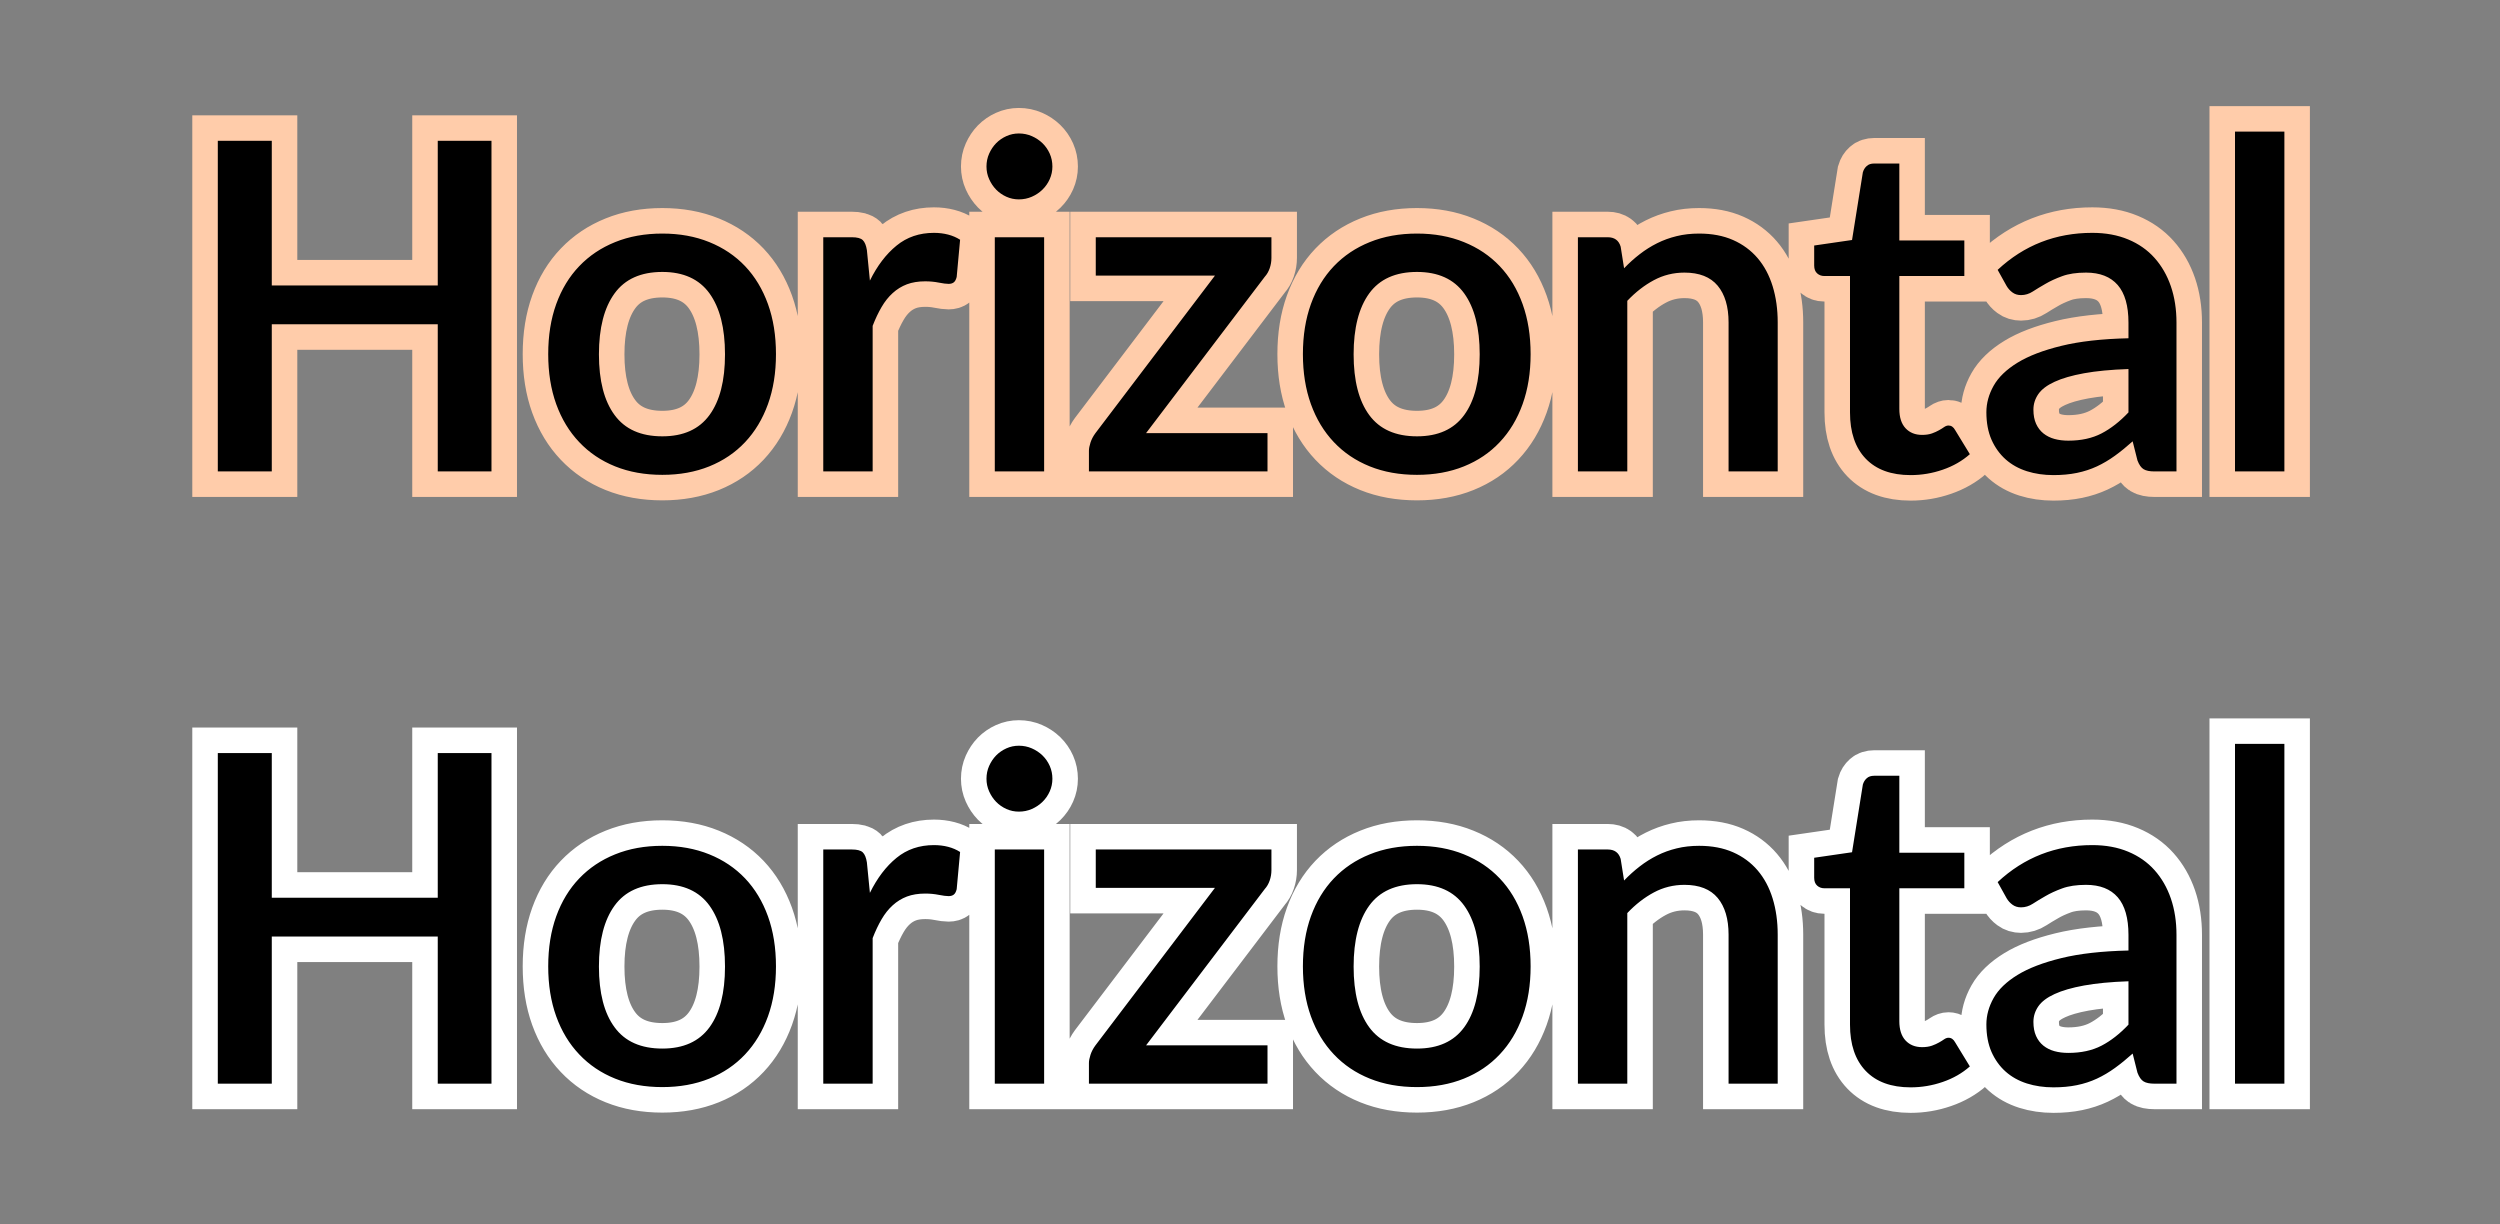 <?xml version="1.0" encoding="utf-8"?>
<svg width="49px" height="24px" viewBox="0 0 49 24" version="1.1" xmlns:xlink="http://www.w3.org/1999/xlink" xmlns="http://www.w3.org/2000/svg">
  <rect x="0" y="0" width="49" height="24" fill="#808080" stroke="none"/>
  <desc>Created with Lunacy</desc>
  <defs>
    <rect width="49" height="24" id="artboard_1" />
    <clipPath id="clip_1">
      <use xlink:href="#artboard_1" clip-rule="evenodd" />
    </clipPath>
  </defs>
  <g id="hover00304" clip-path="url(#clip_1)">
    <g id="On" transform="translate(3.5 12.5)">
      <g stroke="#FFFFFF" stroke-width="1" id="Horizontal">
        <path d="M41.274 8.74L41.274 2.08L40.306 2.08L40.306 8.74L41.274 8.74ZM17.075 3.011Q17.127 2.894 17.127 2.764Q17.127 2.629 17.075 2.512Q17.023 2.395 16.933 2.307Q16.843 2.22 16.724 2.168Q16.605 2.116 16.47 2.116Q16.34 2.116 16.225 2.168Q16.11 2.22 16.024 2.307Q15.939 2.395 15.887 2.512Q15.835 2.629 15.835 2.764Q15.835 2.894 15.887 3.011Q15.939 3.128 16.024 3.216Q16.11 3.304 16.225 3.356Q16.34 3.408 16.47 3.408Q16.605 3.408 16.724 3.356Q16.843 3.304 16.933 3.216Q17.023 3.128 17.075 3.011ZM6.133 8.74L6.133 2.26L5.08 2.26L5.08 5.095L1.827 5.095L1.827 2.26L0.769 2.26L0.769 8.74L1.827 8.74L1.827 5.856L5.08 5.856L5.08 8.74L6.133 8.74ZM33.068 8.49Q33.377 8.812 33.948 8.812Q34.272 8.812 34.578 8.706Q34.884 8.601 35.109 8.402L34.821 7.93Q34.772 7.84 34.691 7.84Q34.65 7.84 34.607 7.869Q34.565 7.899 34.506 7.932Q34.447 7.966 34.367 7.995Q34.285 8.024 34.173 8.024Q33.971 8.024 33.849 7.894Q33.727 7.763 33.727 7.516L33.727 4.91L35.001 4.91L35.001 4.213L33.727 4.213L33.727 2.705L33.233 2.705Q33.142 2.705 33.089 2.753Q33.035 2.8 33.012 2.877L32.8 4.204L32.058 4.312L32.058 4.704Q32.058 4.807 32.117 4.859Q32.175 4.91 32.256 4.91L32.76 4.91L32.76 7.583Q32.76 8.168 33.068 8.49ZM13.55 5Q13.765 4.564 14.072 4.314Q14.377 4.064 14.805 4.064Q14.954 4.064 15.084 4.098Q15.214 4.132 15.318 4.199L15.251 4.928Q15.232 5.005 15.194 5.034Q15.156 5.064 15.093 5.064Q15.025 5.064 14.899 5.039Q14.774 5.014 14.634 5.014Q14.431 5.014 14.276 5.072Q14.121 5.131 13.997 5.244Q13.873 5.356 13.779 5.518Q13.684 5.68 13.604 5.887L13.604 8.74L12.636 8.74L12.636 4.15L13.198 4.15Q13.351 4.15 13.41 4.206Q13.469 4.263 13.491 4.402L13.55 5ZM35.654 4.789Q36.432 4.064 37.508 4.064Q37.904 4.064 38.212 4.193Q38.52 4.321 38.729 4.555Q38.938 4.789 39.049 5.111Q39.159 5.433 39.159 5.824L39.159 8.74L38.727 8.74Q38.587 8.74 38.516 8.697Q38.444 8.655 38.394 8.524L38.3 8.15Q38.124 8.308 37.953 8.432Q37.782 8.556 37.6 8.641Q37.417 8.726 37.208 8.769Q36.999 8.812 36.747 8.812Q36.468 8.812 36.227 8.736Q35.986 8.659 35.811 8.504Q35.636 8.348 35.534 8.119Q35.433 7.889 35.433 7.579Q35.433 7.314 35.575 7.061Q35.717 6.809 36.043 6.609Q36.369 6.409 36.902 6.279Q37.435 6.148 38.218 6.13L38.218 5.824Q38.218 5.329 38.007 5.086Q37.795 4.843 37.386 4.843Q37.107 4.843 36.918 4.913Q36.729 4.982 36.59 5.064Q36.45 5.144 36.342 5.214Q36.234 5.284 36.112 5.284Q36.014 5.284 35.944 5.232Q35.874 5.181 35.829 5.104L35.654 4.789ZM10.402 4.245Q9.99 4.078 9.482 4.078Q8.969 4.078 8.557 4.245Q8.145 4.411 7.853 4.717Q7.56 5.023 7.402 5.46Q7.245 5.896 7.245 6.441Q7.245 6.985 7.402 7.421Q7.56 7.858 7.853 8.166Q8.145 8.475 8.557 8.641Q8.969 8.807 9.482 8.807Q9.99 8.807 10.402 8.641Q10.813 8.475 11.104 8.166Q11.394 7.858 11.552 7.421Q11.709 6.985 11.709 6.441Q11.709 5.896 11.552 5.46Q11.394 5.023 11.104 4.717Q10.813 4.411 10.402 4.245ZM25.193 4.245Q24.782 4.078 24.273 4.078Q23.76 4.078 23.348 4.245Q22.936 4.411 22.644 4.717Q22.352 5.023 22.194 5.46Q22.037 5.896 22.037 6.441Q22.037 6.985 22.194 7.421Q22.352 7.858 22.644 8.166Q22.936 8.475 23.348 8.641Q23.76 8.807 24.273 8.807Q24.782 8.807 25.193 8.641Q25.605 8.475 25.895 8.166Q26.186 7.858 26.343 7.421Q26.5 6.985 26.5 6.441Q26.5 5.896 26.343 5.46Q26.186 5.023 25.895 4.717Q25.605 4.411 25.193 4.245ZM28.332 4.758Q28.48 4.604 28.64 4.481Q28.8 4.357 28.98 4.267Q29.16 4.177 29.363 4.128Q29.565 4.078 29.803 4.078Q30.181 4.078 30.467 4.204Q30.753 4.33 30.949 4.559Q31.145 4.789 31.244 5.111Q31.343 5.433 31.343 5.819L31.343 8.74L30.38 8.74L30.38 5.819Q30.38 5.356 30.166 5.099Q29.952 4.843 29.515 4.843Q29.192 4.843 28.915 4.992Q28.638 5.14 28.395 5.396L28.395 8.74L27.427 8.74L27.427 4.15L28.012 4.15Q28.21 4.15 28.265 4.335L28.332 4.758ZM15.998 8.74L16.965 8.74L16.965 4.15L15.998 4.15L15.998 8.74ZM21.42 4.555Q21.42 4.659 21.386 4.758Q21.352 4.856 21.29 4.924L18.963 7.989L21.343 7.989L21.343 8.74L17.843 8.74L17.843 8.335Q17.843 8.268 17.874 8.173Q17.905 8.079 17.968 7.993L20.313 4.902L17.977 4.902L17.977 4.15L21.42 4.15L21.42 4.555ZM10.406 7.635Q10.102 8.052 9.482 8.052Q8.851 8.052 8.546 7.635Q8.239 7.219 8.239 6.445Q8.239 5.671 8.546 5.25Q8.851 4.83 9.482 4.83Q10.102 4.83 10.406 5.25Q10.71 5.671 10.71 6.445Q10.71 7.219 10.406 7.635ZM25.198 7.635Q24.894 8.052 24.273 8.052Q23.643 8.052 23.337 7.635Q23.031 7.219 23.031 6.445Q23.031 5.671 23.337 5.25Q23.643 4.83 24.273 4.83Q24.894 4.83 25.198 5.25Q25.502 5.671 25.502 6.445Q25.502 7.219 25.198 7.635ZM38.218 6.733Q37.701 6.751 37.346 6.816Q36.99 6.881 36.77 6.983Q36.549 7.084 36.452 7.223Q36.355 7.363 36.355 7.529Q36.355 7.691 36.407 7.806Q36.459 7.921 36.551 7.995Q36.644 8.069 36.767 8.103Q36.891 8.137 37.039 8.137Q37.417 8.137 37.69 7.995Q37.962 7.854 38.218 7.583L38.218 6.733Z" />
      </g>
      <g id="Horizontal">
        <path d="M41.274 8.74L41.274 2.08L40.306 2.08L40.306 8.74L41.274 8.74ZM17.075 3.011Q17.127 2.894 17.127 2.764Q17.127 2.629 17.075 2.512Q17.023 2.395 16.933 2.307Q16.843 2.22 16.724 2.168Q16.605 2.116 16.47 2.116Q16.34 2.116 16.225 2.168Q16.11 2.22 16.024 2.307Q15.939 2.395 15.887 2.512Q15.835 2.629 15.835 2.764Q15.835 2.894 15.887 3.011Q15.939 3.128 16.024 3.216Q16.11 3.304 16.225 3.356Q16.34 3.408 16.47 3.408Q16.605 3.408 16.724 3.356Q16.843 3.304 16.933 3.216Q17.023 3.128 17.075 3.011ZM6.133 8.74L6.133 2.26L5.08 2.26L5.08 5.095L1.827 5.095L1.827 2.26L0.769 2.26L0.769 8.74L1.827 8.74L1.827 5.856L5.08 5.856L5.08 8.74L6.133 8.74ZM33.068 8.49Q33.377 8.812 33.948 8.812Q34.272 8.812 34.578 8.706Q34.884 8.601 35.109 8.402L34.821 7.93Q34.772 7.84 34.691 7.84Q34.65 7.84 34.607 7.869Q34.565 7.899 34.506 7.932Q34.447 7.966 34.367 7.995Q34.285 8.024 34.173 8.024Q33.971 8.024 33.849 7.894Q33.727 7.763 33.727 7.516L33.727 4.91L35.001 4.91L35.001 4.213L33.727 4.213L33.727 2.705L33.233 2.705Q33.142 2.705 33.089 2.753Q33.035 2.8 33.012 2.877L32.8 4.204L32.058 4.312L32.058 4.704Q32.058 4.807 32.117 4.859Q32.175 4.91 32.256 4.91L32.76 4.91L32.76 7.583Q32.76 8.168 33.068 8.49ZM13.55 5Q13.765 4.564 14.072 4.314Q14.377 4.064 14.805 4.064Q14.954 4.064 15.084 4.098Q15.214 4.132 15.318 4.199L15.251 4.928Q15.232 5.005 15.194 5.034Q15.156 5.064 15.093 5.064Q15.025 5.064 14.899 5.039Q14.774 5.014 14.634 5.014Q14.431 5.014 14.276 5.072Q14.121 5.131 13.997 5.244Q13.873 5.356 13.779 5.518Q13.684 5.68 13.604 5.887L13.604 8.74L12.636 8.74L12.636 4.15L13.198 4.15Q13.351 4.15 13.41 4.206Q13.469 4.263 13.491 4.402L13.55 5ZM35.654 4.789Q36.432 4.064 37.508 4.064Q37.904 4.064 38.212 4.193Q38.52 4.321 38.729 4.555Q38.938 4.789 39.049 5.111Q39.159 5.433 39.159 5.824L39.159 8.74L38.727 8.74Q38.587 8.74 38.516 8.697Q38.444 8.655 38.394 8.524L38.3 8.15Q38.124 8.308 37.953 8.432Q37.782 8.556 37.6 8.641Q37.417 8.726 37.208 8.769Q36.999 8.812 36.747 8.812Q36.468 8.812 36.227 8.736Q35.986 8.659 35.811 8.504Q35.636 8.348 35.534 8.119Q35.433 7.889 35.433 7.579Q35.433 7.314 35.575 7.061Q35.717 6.809 36.043 6.609Q36.369 6.409 36.902 6.279Q37.435 6.148 38.218 6.13L38.218 5.824Q38.218 5.329 38.007 5.086Q37.795 4.843 37.386 4.843Q37.107 4.843 36.918 4.913Q36.729 4.982 36.59 5.064Q36.45 5.144 36.342 5.214Q36.234 5.284 36.112 5.284Q36.014 5.284 35.944 5.232Q35.874 5.181 35.829 5.104L35.654 4.789ZM10.402 4.245Q9.99 4.078 9.482 4.078Q8.969 4.078 8.557 4.245Q8.145 4.411 7.853 4.717Q7.56 5.023 7.402 5.46Q7.245 5.896 7.245 6.441Q7.245 6.985 7.402 7.421Q7.56 7.858 7.853 8.166Q8.145 8.475 8.557 8.641Q8.969 8.807 9.482 8.807Q9.99 8.807 10.402 8.641Q10.813 8.475 11.104 8.166Q11.394 7.858 11.552 7.421Q11.709 6.985 11.709 6.441Q11.709 5.896 11.552 5.46Q11.394 5.023 11.104 4.717Q10.813 4.411 10.402 4.245ZM25.193 4.245Q24.782 4.078 24.273 4.078Q23.76 4.078 23.348 4.245Q22.936 4.411 22.644 4.717Q22.352 5.023 22.194 5.46Q22.037 5.896 22.037 6.441Q22.037 6.985 22.194 7.421Q22.352 7.858 22.644 8.166Q22.936 8.475 23.348 8.641Q23.76 8.807 24.273 8.807Q24.782 8.807 25.193 8.641Q25.605 8.475 25.895 8.166Q26.186 7.858 26.343 7.421Q26.5 6.985 26.5 6.441Q26.5 5.896 26.343 5.46Q26.186 5.023 25.895 4.717Q25.605 4.411 25.193 4.245ZM28.332 4.758Q28.48 4.604 28.64 4.481Q28.8 4.357 28.98 4.267Q29.16 4.177 29.363 4.128Q29.565 4.078 29.803 4.078Q30.181 4.078 30.467 4.204Q30.753 4.33 30.949 4.559Q31.145 4.789 31.244 5.111Q31.343 5.433 31.343 5.819L31.343 8.74L30.38 8.74L30.38 5.819Q30.38 5.356 30.166 5.099Q29.952 4.843 29.515 4.843Q29.192 4.843 28.915 4.992Q28.638 5.14 28.395 5.396L28.395 8.74L27.427 8.74L27.427 4.15L28.012 4.15Q28.21 4.15 28.265 4.335L28.332 4.758ZM15.998 8.74L16.965 8.74L16.965 4.15L15.998 4.15L15.998 8.74ZM21.42 4.555Q21.42 4.659 21.386 4.758Q21.352 4.856 21.29 4.924L18.963 7.989L21.343 7.989L21.343 8.74L17.843 8.74L17.843 8.335Q17.843 8.268 17.874 8.173Q17.905 8.079 17.968 7.993L20.313 4.902L17.977 4.902L17.977 4.15L21.42 4.15L21.42 4.555ZM10.406 7.635Q10.102 8.052 9.482 8.052Q8.851 8.052 8.546 7.635Q8.239 7.219 8.239 6.445Q8.239 5.671 8.546 5.25Q8.851 4.83 9.482 4.83Q10.102 4.83 10.406 5.25Q10.71 5.671 10.71 6.445Q10.71 7.219 10.406 7.635ZM25.198 7.635Q24.894 8.052 24.273 8.052Q23.643 8.052 23.337 7.635Q23.031 7.219 23.031 6.445Q23.031 5.671 23.337 5.25Q23.643 4.83 24.273 4.83Q24.894 4.83 25.198 5.25Q25.502 5.671 25.502 6.445Q25.502 7.219 25.198 7.635ZM38.218 6.733Q37.701 6.751 37.346 6.816Q36.99 6.881 36.77 6.983Q36.549 7.084 36.452 7.223Q36.355 7.363 36.355 7.529Q36.355 7.691 36.407 7.806Q36.459 7.921 36.551 7.995Q36.644 8.069 36.767 8.103Q36.891 8.137 37.039 8.137Q37.417 8.137 37.69 7.995Q37.962 7.854 38.218 7.583L38.218 6.733Z" />
      </g>
    </g>
    <g id="Off" transform="translate(3.5 0.5)">
      <g stroke="#FFCCAA" stroke-width="1" id="Horizontal">
        <path d="M41.274 8.74L41.274 2.08L40.306 2.08L40.306 8.74L41.274 8.74ZM17.075 3.011Q17.127 2.894 17.127 2.764Q17.127 2.629 17.075 2.512Q17.023 2.395 16.933 2.307Q16.843 2.22 16.724 2.168Q16.605 2.116 16.47 2.116Q16.34 2.116 16.225 2.168Q16.11 2.22 16.024 2.307Q15.939 2.395 15.887 2.512Q15.835 2.629 15.835 2.764Q15.835 2.894 15.887 3.011Q15.939 3.128 16.024 3.216Q16.11 3.304 16.225 3.356Q16.34 3.408 16.47 3.408Q16.605 3.408 16.724 3.356Q16.843 3.304 16.933 3.216Q17.023 3.128 17.075 3.011ZM6.133 8.74L6.133 2.26L5.08 2.26L5.08 5.095L1.827 5.095L1.827 2.26L0.769 2.26L0.769 8.74L1.827 8.74L1.827 5.856L5.08 5.856L5.08 8.74L6.133 8.74ZM33.068 8.49Q33.377 8.812 33.948 8.812Q34.272 8.812 34.578 8.706Q34.884 8.601 35.109 8.402L34.821 7.93Q34.772 7.84 34.691 7.84Q34.65 7.84 34.607 7.869Q34.565 7.899 34.506 7.932Q34.447 7.966 34.367 7.995Q34.285 8.024 34.173 8.024Q33.971 8.024 33.849 7.894Q33.727 7.763 33.727 7.516L33.727 4.91L35.001 4.91L35.001 4.213L33.727 4.213L33.727 2.705L33.233 2.705Q33.142 2.705 33.089 2.753Q33.035 2.8 33.012 2.877L32.8 4.204L32.058 4.312L32.058 4.704Q32.058 4.807 32.117 4.859Q32.175 4.91 32.256 4.91L32.76 4.91L32.76 7.583Q32.76 8.168 33.068 8.49ZM13.55 5Q13.765 4.564 14.072 4.314Q14.377 4.064 14.805 4.064Q14.954 4.064 15.084 4.098Q15.214 4.132 15.318 4.199L15.251 4.928Q15.232 5.005 15.194 5.034Q15.156 5.064 15.093 5.064Q15.025 5.064 14.899 5.039Q14.774 5.014 14.634 5.014Q14.431 5.014 14.276 5.072Q14.121 5.131 13.997 5.244Q13.873 5.356 13.779 5.518Q13.684 5.68 13.604 5.887L13.604 8.74L12.636 8.74L12.636 4.15L13.198 4.15Q13.351 4.15 13.41 4.206Q13.469 4.263 13.491 4.402L13.55 5ZM35.654 4.789Q36.432 4.064 37.508 4.064Q37.904 4.064 38.212 4.193Q38.52 4.321 38.729 4.555Q38.938 4.789 39.049 5.111Q39.159 5.433 39.159 5.824L39.159 8.74L38.727 8.74Q38.587 8.74 38.516 8.697Q38.444 8.655 38.394 8.524L38.3 8.15Q38.124 8.308 37.953 8.432Q37.782 8.556 37.6 8.641Q37.417 8.726 37.208 8.769Q36.999 8.812 36.747 8.812Q36.468 8.812 36.227 8.736Q35.986 8.659 35.811 8.504Q35.636 8.348 35.534 8.119Q35.433 7.889 35.433 7.579Q35.433 7.314 35.575 7.061Q35.717 6.809 36.043 6.609Q36.369 6.409 36.902 6.279Q37.435 6.148 38.218 6.13L38.218 5.824Q38.218 5.329 38.007 5.086Q37.795 4.843 37.386 4.843Q37.107 4.843 36.918 4.913Q36.729 4.982 36.59 5.064Q36.45 5.144 36.342 5.214Q36.234 5.284 36.112 5.284Q36.014 5.284 35.944 5.232Q35.874 5.181 35.829 5.104L35.654 4.789ZM10.402 4.245Q9.99 4.078 9.482 4.078Q8.969 4.078 8.557 4.245Q8.145 4.411 7.853 4.717Q7.56 5.023 7.402 5.46Q7.245 5.896 7.245 6.441Q7.245 6.985 7.402 7.421Q7.56 7.858 7.853 8.166Q8.145 8.475 8.557 8.641Q8.969 8.807 9.482 8.807Q9.99 8.807 10.402 8.641Q10.813 8.475 11.104 8.166Q11.394 7.858 11.552 7.421Q11.709 6.985 11.709 6.441Q11.709 5.896 11.552 5.46Q11.394 5.023 11.104 4.717Q10.813 4.411 10.402 4.245ZM25.193 4.245Q24.782 4.078 24.273 4.078Q23.76 4.078 23.348 4.245Q22.936 4.411 22.644 4.717Q22.352 5.023 22.194 5.46Q22.037 5.896 22.037 6.441Q22.037 6.985 22.194 7.421Q22.352 7.858 22.644 8.166Q22.936 8.475 23.348 8.641Q23.76 8.807 24.273 8.807Q24.782 8.807 25.193 8.641Q25.605 8.475 25.895 8.166Q26.186 7.858 26.343 7.421Q26.5 6.985 26.5 6.441Q26.5 5.896 26.343 5.46Q26.186 5.023 25.895 4.717Q25.605 4.411 25.193 4.245ZM28.332 4.758Q28.48 4.604 28.64 4.481Q28.8 4.357 28.98 4.267Q29.16 4.177 29.363 4.128Q29.565 4.078 29.803 4.078Q30.181 4.078 30.467 4.204Q30.753 4.33 30.949 4.559Q31.145 4.789 31.244 5.111Q31.343 5.433 31.343 5.819L31.343 8.74L30.38 8.74L30.38 5.819Q30.38 5.356 30.166 5.099Q29.952 4.843 29.515 4.843Q29.192 4.843 28.915 4.992Q28.638 5.14 28.395 5.396L28.395 8.74L27.427 8.74L27.427 4.15L28.012 4.15Q28.21 4.15 28.265 4.335L28.332 4.758ZM15.998 8.74L16.965 8.74L16.965 4.15L15.998 4.15L15.998 8.74ZM21.42 4.555Q21.42 4.659 21.386 4.758Q21.352 4.856 21.29 4.924L18.963 7.989L21.343 7.989L21.343 8.74L17.843 8.74L17.843 8.335Q17.843 8.268 17.874 8.173Q17.905 8.079 17.968 7.993L20.313 4.902L17.977 4.902L17.977 4.15L21.42 4.15L21.42 4.555ZM10.406 7.635Q10.102 8.052 9.482 8.052Q8.851 8.052 8.546 7.635Q8.239 7.219 8.239 6.445Q8.239 5.671 8.546 5.25Q8.851 4.83 9.482 4.83Q10.102 4.83 10.406 5.25Q10.71 5.671 10.71 6.445Q10.71 7.219 10.406 7.635ZM25.198 7.635Q24.894 8.052 24.273 8.052Q23.643 8.052 23.337 7.635Q23.031 7.219 23.031 6.445Q23.031 5.671 23.337 5.25Q23.643 4.83 24.273 4.83Q24.894 4.83 25.198 5.25Q25.502 5.671 25.502 6.445Q25.502 7.219 25.198 7.635ZM38.218 6.733Q37.701 6.751 37.346 6.816Q36.99 6.881 36.77 6.983Q36.549 7.084 36.452 7.223Q36.355 7.363 36.355 7.529Q36.355 7.691 36.407 7.806Q36.459 7.921 36.551 7.995Q36.644 8.069 36.767 8.103Q36.891 8.137 37.039 8.137Q37.417 8.137 37.69 7.995Q37.962 7.854 38.218 7.583L38.218 6.733Z" />
      </g>
      <g id="Horizontal">
        <path d="M41.274 8.74L41.274 2.08L40.306 2.08L40.306 8.74L41.274 8.74ZM17.075 3.011Q17.127 2.894 17.127 2.764Q17.127 2.629 17.075 2.512Q17.023 2.395 16.933 2.307Q16.843 2.22 16.724 2.168Q16.605 2.116 16.47 2.116Q16.34 2.116 16.225 2.168Q16.11 2.22 16.024 2.307Q15.939 2.395 15.887 2.512Q15.835 2.629 15.835 2.764Q15.835 2.894 15.887 3.011Q15.939 3.128 16.024 3.216Q16.11 3.304 16.225 3.356Q16.34 3.408 16.47 3.408Q16.605 3.408 16.724 3.356Q16.843 3.304 16.933 3.216Q17.023 3.128 17.075 3.011ZM6.133 8.74L6.133 2.26L5.08 2.26L5.08 5.095L1.827 5.095L1.827 2.26L0.769 2.26L0.769 8.74L1.827 8.74L1.827 5.856L5.08 5.856L5.08 8.74L6.133 8.74ZM33.068 8.49Q33.377 8.812 33.948 8.812Q34.272 8.812 34.578 8.706Q34.884 8.601 35.109 8.402L34.821 7.93Q34.772 7.84 34.691 7.84Q34.65 7.84 34.607 7.869Q34.565 7.899 34.506 7.932Q34.447 7.966 34.367 7.995Q34.285 8.024 34.173 8.024Q33.971 8.024 33.849 7.894Q33.727 7.763 33.727 7.516L33.727 4.91L35.001 4.91L35.001 4.213L33.727 4.213L33.727 2.705L33.233 2.705Q33.142 2.705 33.089 2.753Q33.035 2.8 33.012 2.877L32.8 4.204L32.058 4.312L32.058 4.704Q32.058 4.807 32.117 4.859Q32.175 4.91 32.256 4.91L32.76 4.91L32.76 7.583Q32.76 8.168 33.068 8.49ZM13.55 5Q13.765 4.564 14.072 4.314Q14.377 4.064 14.805 4.064Q14.954 4.064 15.084 4.098Q15.214 4.132 15.318 4.199L15.251 4.928Q15.232 5.005 15.194 5.034Q15.156 5.064 15.093 5.064Q15.025 5.064 14.899 5.039Q14.774 5.014 14.634 5.014Q14.431 5.014 14.276 5.072Q14.121 5.131 13.997 5.244Q13.873 5.356 13.779 5.518Q13.684 5.68 13.604 5.887L13.604 8.74L12.636 8.74L12.636 4.15L13.198 4.15Q13.351 4.15 13.41 4.206Q13.469 4.263 13.491 4.402L13.55 5ZM35.654 4.789Q36.432 4.064 37.508 4.064Q37.904 4.064 38.212 4.193Q38.52 4.321 38.729 4.555Q38.938 4.789 39.049 5.111Q39.159 5.433 39.159 5.824L39.159 8.74L38.727 8.74Q38.587 8.74 38.516 8.697Q38.444 8.655 38.394 8.524L38.3 8.15Q38.124 8.308 37.953 8.432Q37.782 8.556 37.6 8.641Q37.417 8.726 37.208 8.769Q36.999 8.812 36.747 8.812Q36.468 8.812 36.227 8.736Q35.986 8.659 35.811 8.504Q35.636 8.348 35.534 8.119Q35.433 7.889 35.433 7.579Q35.433 7.314 35.575 7.061Q35.717 6.809 36.043 6.609Q36.369 6.409 36.902 6.279Q37.435 6.148 38.218 6.13L38.218 5.824Q38.218 5.329 38.007 5.086Q37.795 4.843 37.386 4.843Q37.107 4.843 36.918 4.913Q36.729 4.982 36.59 5.064Q36.45 5.144 36.342 5.214Q36.234 5.284 36.112 5.284Q36.014 5.284 35.944 5.232Q35.874 5.181 35.829 5.104L35.654 4.789ZM10.402 4.245Q9.99 4.078 9.482 4.078Q8.969 4.078 8.557 4.245Q8.145 4.411 7.853 4.717Q7.56 5.023 7.402 5.46Q7.245 5.896 7.245 6.441Q7.245 6.985 7.402 7.421Q7.56 7.858 7.853 8.166Q8.145 8.475 8.557 8.641Q8.969 8.807 9.482 8.807Q9.99 8.807 10.402 8.641Q10.813 8.475 11.104 8.166Q11.394 7.858 11.552 7.421Q11.709 6.985 11.709 6.441Q11.709 5.896 11.552 5.46Q11.394 5.023 11.104 4.717Q10.813 4.411 10.402 4.245ZM25.193 4.245Q24.782 4.078 24.273 4.078Q23.76 4.078 23.348 4.245Q22.936 4.411 22.644 4.717Q22.352 5.023 22.194 5.46Q22.037 5.896 22.037 6.441Q22.037 6.985 22.194 7.421Q22.352 7.858 22.644 8.166Q22.936 8.475 23.348 8.641Q23.76 8.807 24.273 8.807Q24.782 8.807 25.193 8.641Q25.605 8.475 25.895 8.166Q26.186 7.858 26.343 7.421Q26.5 6.985 26.5 6.441Q26.5 5.896 26.343 5.46Q26.186 5.023 25.895 4.717Q25.605 4.411 25.193 4.245ZM28.332 4.758Q28.48 4.604 28.64 4.481Q28.8 4.357 28.98 4.267Q29.16 4.177 29.363 4.128Q29.565 4.078 29.803 4.078Q30.181 4.078 30.467 4.204Q30.753 4.33 30.949 4.559Q31.145 4.789 31.244 5.111Q31.343 5.433 31.343 5.819L31.343 8.74L30.38 8.74L30.38 5.819Q30.38 5.356 30.166 5.099Q29.952 4.843 29.515 4.843Q29.192 4.843 28.915 4.992Q28.638 5.14 28.395 5.396L28.395 8.74L27.427 8.74L27.427 4.15L28.012 4.15Q28.21 4.15 28.265 4.335L28.332 4.758ZM15.998 8.74L16.965 8.74L16.965 4.15L15.998 4.15L15.998 8.74ZM21.42 4.555Q21.42 4.659 21.386 4.758Q21.352 4.856 21.29 4.924L18.963 7.989L21.343 7.989L21.343 8.74L17.843 8.74L17.843 8.335Q17.843 8.268 17.874 8.173Q17.905 8.079 17.968 7.993L20.313 4.902L17.977 4.902L17.977 4.15L21.42 4.15L21.42 4.555ZM10.406 7.635Q10.102 8.052 9.482 8.052Q8.851 8.052 8.546 7.635Q8.239 7.219 8.239 6.445Q8.239 5.671 8.546 5.25Q8.851 4.83 9.482 4.83Q10.102 4.83 10.406 5.25Q10.71 5.671 10.71 6.445Q10.71 7.219 10.406 7.635ZM25.198 7.635Q24.894 8.052 24.273 8.052Q23.643 8.052 23.337 7.635Q23.031 7.219 23.031 6.445Q23.031 5.671 23.337 5.25Q23.643 4.83 24.273 4.83Q24.894 4.83 25.198 5.25Q25.502 5.671 25.502 6.445Q25.502 7.219 25.198 7.635ZM38.218 6.733Q37.701 6.751 37.346 6.816Q36.99 6.881 36.77 6.983Q36.549 7.084 36.452 7.223Q36.355 7.363 36.355 7.529Q36.355 7.691 36.407 7.806Q36.459 7.921 36.551 7.995Q36.644 8.069 36.767 8.103Q36.891 8.137 37.039 8.137Q37.417 8.137 37.69 7.995Q37.962 7.854 38.218 7.583L38.218 6.733Z" />
      </g>
    </g>
  </g>
</svg>